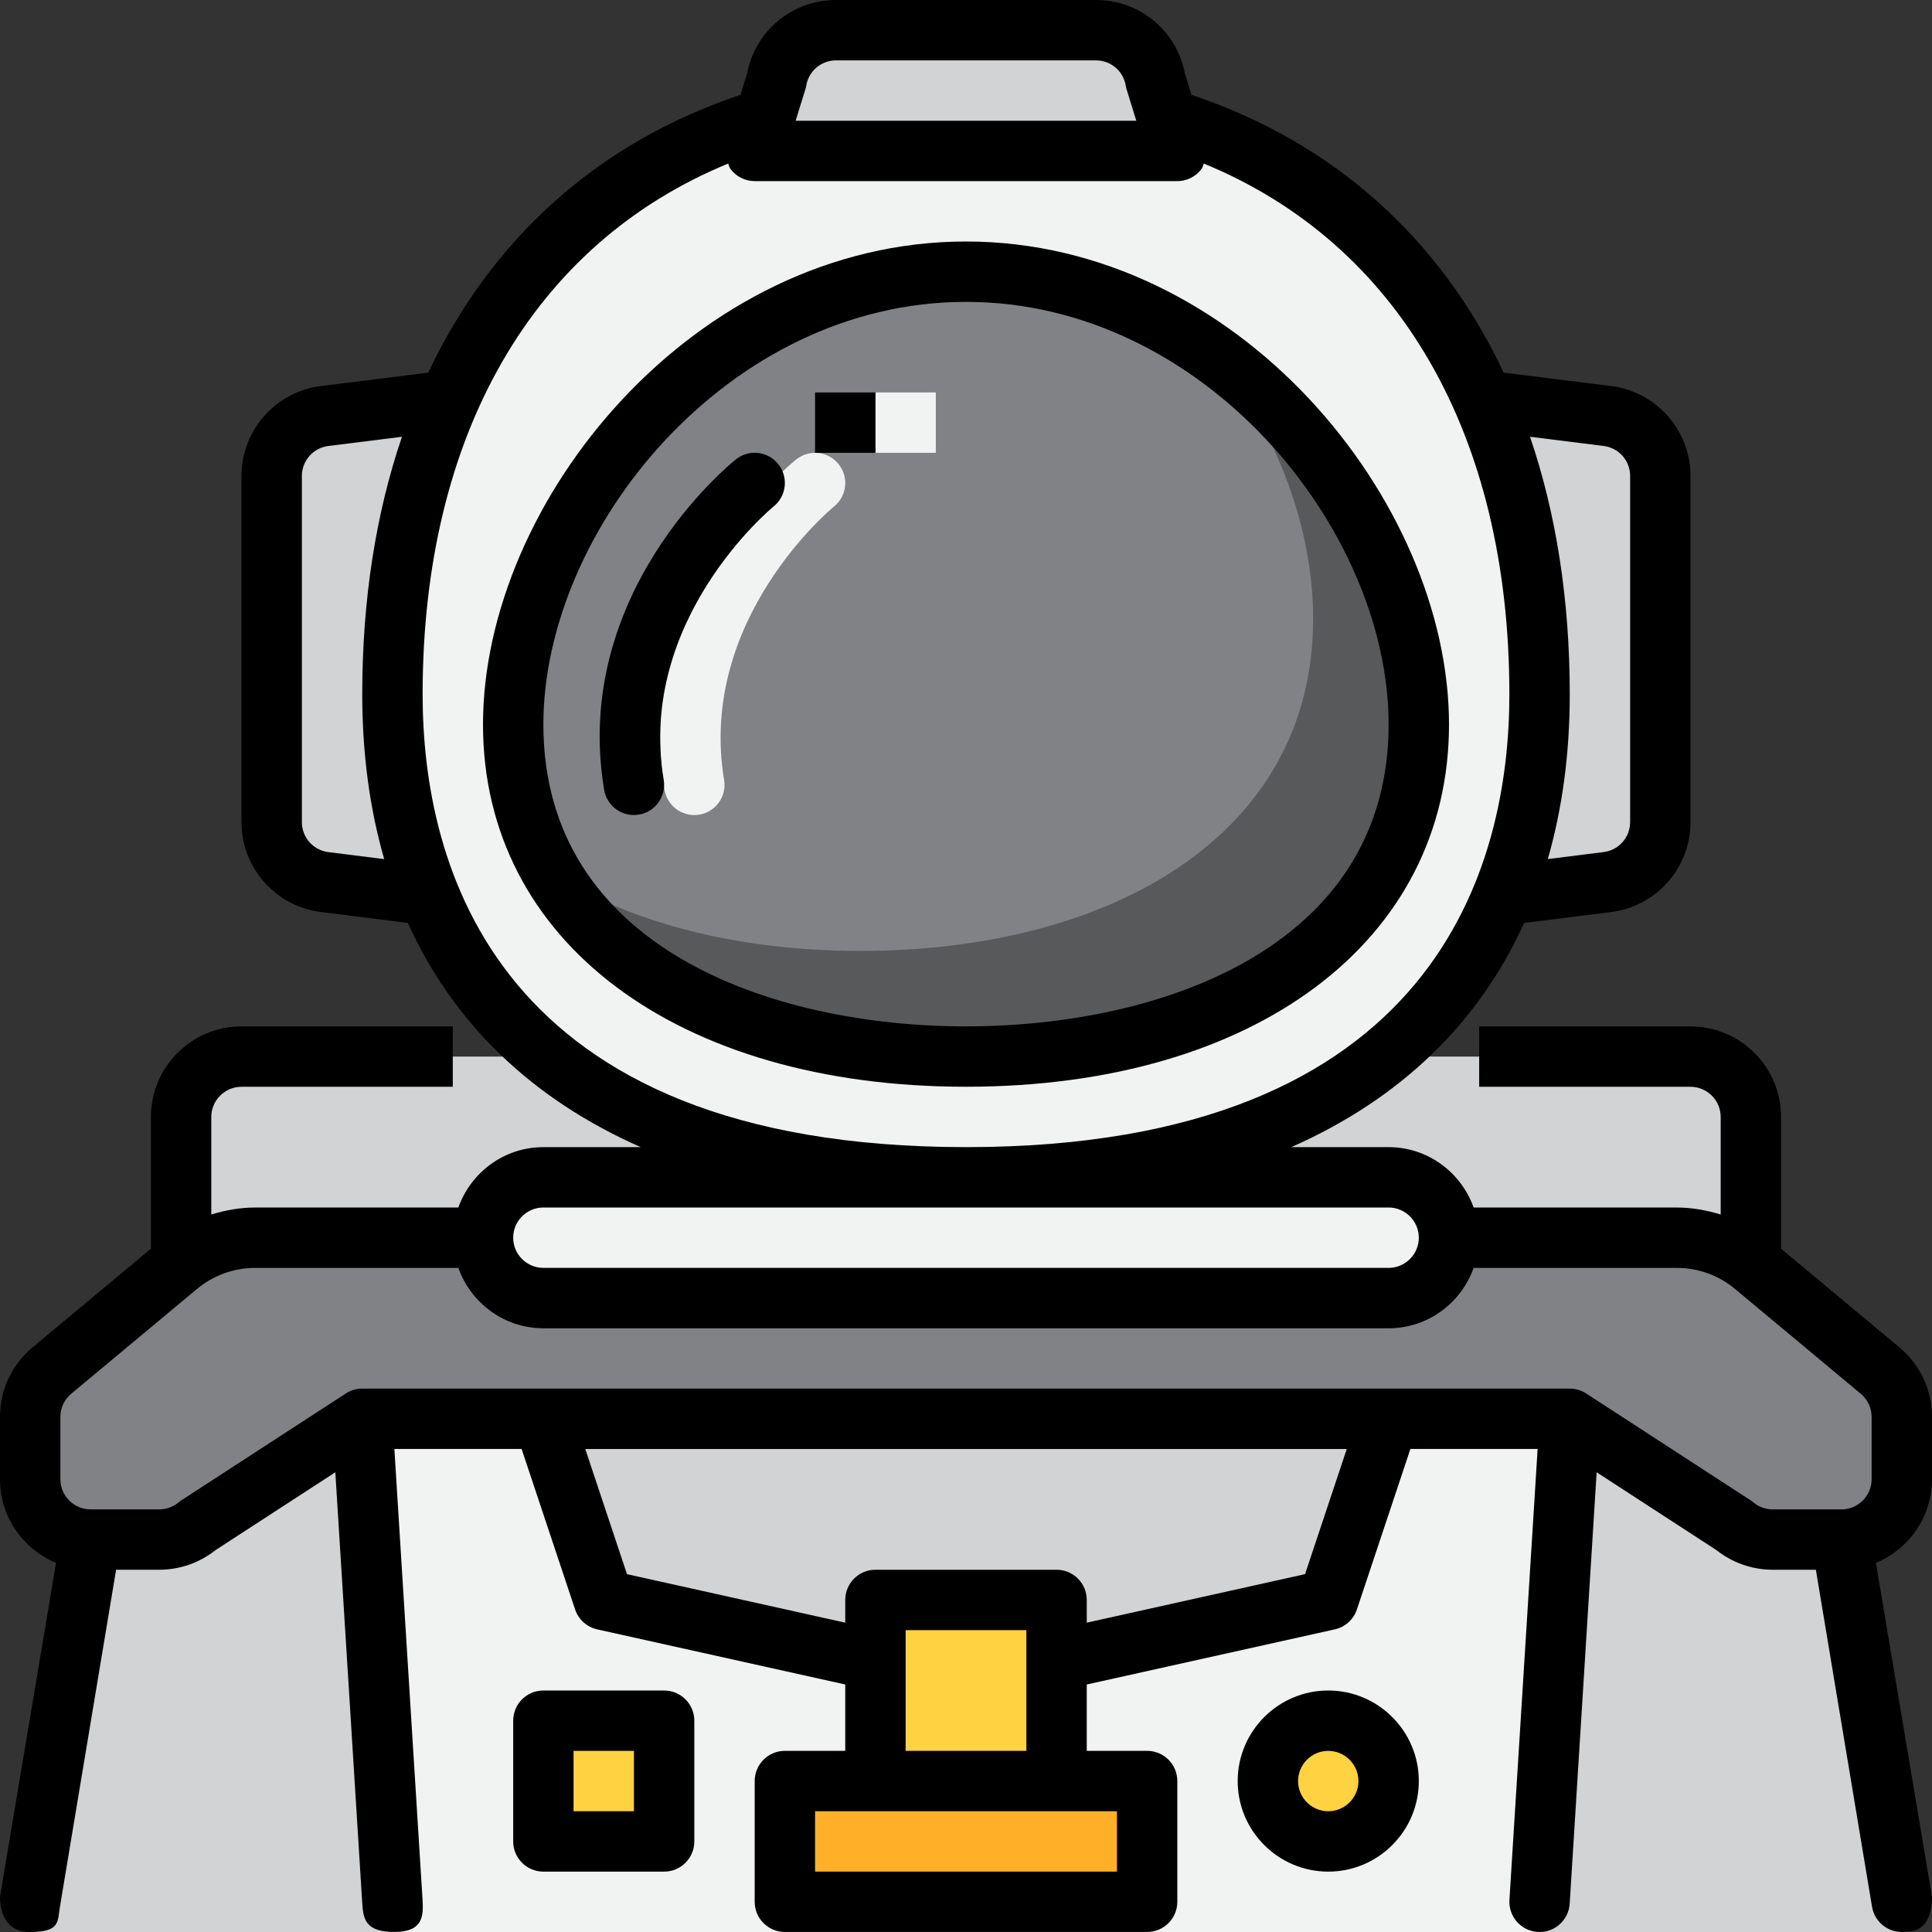 <?xml version="1.0" encoding="UTF-8"?><svg id="_-astronaut" xmlns="http://www.w3.org/2000/svg" viewBox="0 0 64 64"><rect x="0" y="0" width="64" height="64" fill="#333333" stroke="none"/><g><g><polygon points="52 47 51 64 13 64 12 47 52 47" fill="#d1d3d4"/><polygon points="1 64 3 51 12 47 15 47 15 64 1 64" fill="#d1d3d4"/><polygon points="63 64 61 51 52 47 49 47 49 64 63 64" fill="#d1d3d4"/><polygon points="35 55 44 53 46 47 52 47 51 64 13 64 12 47 18 47 20 53 29 55 35 55" fill="#f1f2f2"/><path d="M58,42v-5c0-1.105-.895-2-2-2H8c-1.105,0-2,.895-2,2v5H58Z" fill="#d1d3d4"/><path d="M8.448,41c-.936,0-1.842,.328-2.561,.927l-4.168,3.473c-.456,.38-.72,.943-.72,1.536v2.063c0,1.105,.895,2,2,2h2.276c.468,0,.921-.164,1.28-.464l5.444-3.536H52l5.444,3.536c.359,.3,.812,.464,1.28,.464h2.276c1.105,0,2-.895,2-2v-2.063c0-.594-.264-1.156-.72-1.536l-4.168-3.473c-.719-.599-1.625-.927-2.561-.927H8.448Z" fill="#808285"/><rect x="16" y="39" width="32" height="4" rx="2" ry="2" fill="#f1f2f2"/><rect x="29" y="53" width="6" height="6" fill="#ffd241"/><rect x="26" y="59" width="12" height="4" fill="#ffb028"/><rect x="18" y="57" width="4" height="4" fill="#ffd241"/><circle cx="44" cy="59" r="2" fill="#ffd241"/></g><g><path d="M15,29.625l-4.248-.406c-1.001-.125-1.752-.976-1.752-1.985V15.766c0-1.009,.751-1.859,1.752-1.985l4.248-.531V29.625Z" fill="#d1d3d4"/><path d="M49,29.625l4.248-.406c1.001-.125,1.752-.976,1.752-1.985V15.766c0-1.009-.751-1.859-1.752-1.985l-4.248-.531V29.625Z" fill="#d1d3d4"/><path d="M38.906,4c8.235,2.628,12.094,10.141,12.094,19,0,11.046-7.954,16-19,16s-19-4.954-19-16c0-8.859,3.859-16.373,12.094-19h13.811Z" fill="#f1f2f2"/><path d="M47,24c0,7.18-6.716,11-15,11s-15-3.82-15-11,6.716-15,15-15,15,7.82,15,15Z" fill="#808285"/><path d="M22.999,27c-.48,0-.904-.347-.985-.835-1.084-6.504,4.139-10.767,4.362-10.945,.431-.345,1.06-.275,1.405,.156,.345,.431,.275,1.059-.154,1.404-.058,.046-4.527,3.734-3.64,9.056,.091,.545-.277,1.06-.822,1.151-.056,.009-.111,.014-.166,.014Z" fill="#f1f2f2"/><rect x="29" y="13" width="2" height="2" fill="#f1f2f2"/><path d="M39,5h-14l.721-2.329c.161-.964,.995-1.671,1.973-1.671h8.611c.978,0,1.812,.707,1.973,1.671l.721,2.329Z" fill="#d1d3d4"/><path d="M40.403,11.866c1.935,2.591,3.097,5.663,3.097,8.634,0,7.18-6.716,11-15,11-3.942,0-7.518-.875-10.195-2.555,2.339,3.971,7.585,6.055,13.695,6.055,8.284,0,15-3.82,15-11,0-4.481-2.617-9.211-6.597-12.134Z" fill="#58595b"/></g></g><g><path d="M32,8c-9.011,0-16,8.601-16,16,0,7.178,6.43,12,16,12s16-4.822,16-12c0-7.399-6.989-16-16-16Zm0,26c-6.458,0-14-2.619-14-10,0-6.474,6.116-14,14-14s14,7.526,14,14c0,7.381-7.542,10-14,10Z"/><path d="M24.375,15.219c-.223,.178-5.446,4.441-4.362,10.945,.082,.489,.505,.835,.985,.835,.054,0,.11-.004,.166-.014,.544-.091,.913-.606,.822-1.151-.887-5.322,3.583-9.009,3.64-9.056,.43-.346,.499-.974,.154-1.404-.345-.432-.974-.501-1.405-.156Z"/><rect x="27" y="13" width="2" height="2"/><path d="M64,49v-2.063c0-.893-.394-1.733-1.08-2.304l-3.92-3.267v-4.365c0-1.654-1.346-3-3-3h-7v2h7c.551,0,1,.449,1,1v3.231c-.468-.142-.953-.231-1.448-.231h-6.736c-.414-1.161-1.514-2-2.816-2h-3.227c3.597-1.588,6.21-4.097,7.715-7.428l2.884-.361c1.498-.187,2.628-1.467,2.628-2.977V15.766c0-1.51-1.13-2.79-2.628-2.977l-3.56-.445c-2.086-4.422-5.61-7.617-10.341-9.202l-.22-.708c-.271-1.415-1.498-2.434-2.946-2.434h-8.611c-1.448,0-2.675,1.019-2.946,2.434l-.22,.708c-4.731,1.584-8.255,4.779-10.341,9.202l-3.56,.445c-1.498,.187-2.628,1.467-2.628,2.977v11.469c0,1.51,1.13,2.79,2.628,2.977l2.884,.361c1.505,3.331,4.118,5.84,7.715,7.428h-3.227c-1.302,0-2.402,.839-2.816,2h-6.736c-.495,0-.98,.089-1.448,.231v-3.231c0-.551,.449-1,1-1h7v-2h-7c-1.654,0-3,1.346-3,3v4.365l-3.92,3.266c-.686,.572-1.08,1.412-1.08,2.305v2.063c0,1.25,.769,2.321,1.858,2.771l-1.858,11.064c0,.165,.002,1.165,1.001,1.165s.904-.347,.985-.835l1.861-11.165h1.429c.678,0,1.34-.232,1.87-.654l3.963-2.575,.893,14.291c.033,.53,.123,.934,1.061,.936s.97-.509,.936-1.061l-.934-14.938h4.215l1.772,5.316c.111,.333,.389,.583,.732,.66l8.217,1.826v2.198h-2c-.552,0-1,.448-1,1v4c0,.552,.448,1,1,1h12c.552,0,1-.448,1-1v-4c0-.552-.448-1-1-1h-2v-2.198l8.217-1.826c.343-.076,.621-.327,.732-.66l1.772-5.316h4.215l-.934,14.938c-.035,.551,.384,1.026,.936,1.061,.021,.001,.042,.002,.063,.002,.524,0,.964-.408,.997-.938l.893-14.291,3.963,2.575c.53,.422,1.191,.654,1.87,.654h1.429l1.861,11.165c.082,.489,.505,.835,.985,.835,.054,0,.109-.015,.166-.014,.835,.014,.835-.986,.835-1.151l-1.858-11.064c1.089-.45,1.858-1.522,1.858-2.771ZM53.124,14.773c.5,.062,.876,.489,.876,.992v11.469c0,.503-.376,.93-.876,.992l-1.851,.232c.477-1.66,.727-3.48,.727-5.458,0-3.135-.452-5.997-1.316-8.532l2.44,.305ZM26.677,2.967c.014-.043,.024-.087,.031-.131,.081-.484,.496-.836,.986-.836h8.611c.491,0,.906,.352,.986,.836,.007,.044,.018,.088,.031,.131l.32,1.033h-11.286l.32-1.033ZM10.876,28.227c-.5-.062-.876-.489-.876-.992V15.766c0-.503,.376-.93,.876-.992l2.44-.305c-.865,2.535-1.316,5.397-1.316,8.532,0,1.978,.25,3.799,.727,5.458l-1.851-.232Zm3.124-5.227c0-8.605,3.669-14.931,10.121-17.581,.027,.058,.035,.122,.074,.174,.188,.256,.487,.407,.805,.407h14c.318,0,.617-.151,.805-.407,.039-.052,.047-.117,.074-.174,6.452,2.65,10.121,8.976,10.121,17.581,0,5.602-2.338,15-18,15S14,28.602,14,23Zm4,17h28c.551,0,1,.449,1,1s-.449,1-1,1H18c-.551,0-1-.449-1-1s.449-1,1-1Zm19,22h-10v-2h10v2Zm-7-4v-4h4v4h-4Zm13.23-5.854l-7.23,1.607v-.753c0-.552-.448-1-1-1h-6c-.552,0-1,.448-1,1v.753l-7.23-1.607-1.382-4.146h25.225l-1.382,4.146Zm14.854-2.378c-.03-.025-.062-.048-.095-.07l-5.444-3.537c-.162-.105-.352-.162-.545-.162H12c-.193,0-.383,.056-.545,.162l-5.444,3.537c-.033,.021-.065,.045-.095,.07-.179,.149-.407,.232-.64,.232H3c-.551,0-1-.449-1-1v-2.063c0-.297,.131-.577,.36-.768l4.168-3.473c.538-.448,1.22-.695,1.92-.695h6.736c.414,1.161,1.514,2,2.816,2h28c1.302,0,2.402-.839,2.816-2h6.736c.7,0,1.382,.247,1.92,.695l4.168,3.474c.229,.19,.36,.47,.36,.768v2.063c0,.551-.449,1-1,1h-2.276c-.233,0-.461-.083-.64-.232Z"/><path d="M22,56h-4c-.552,0-1,.448-1,1v4c0,.552,.448,1,1,1h4c.552,0,1-.448,1-1v-4c0-.552-.448-1-1-1Zm-1,4h-2v-2h2v2Z"/><path d="M44,56c-1.654,0-3,1.346-3,3s1.346,3,3,3,3-1.346,3-3-1.346-3-3-3Zm0,4c-.551,0-1-.449-1-1s.449-1,1-1,1,.449,1,1-.449,1-1,1Z"/></g></svg>